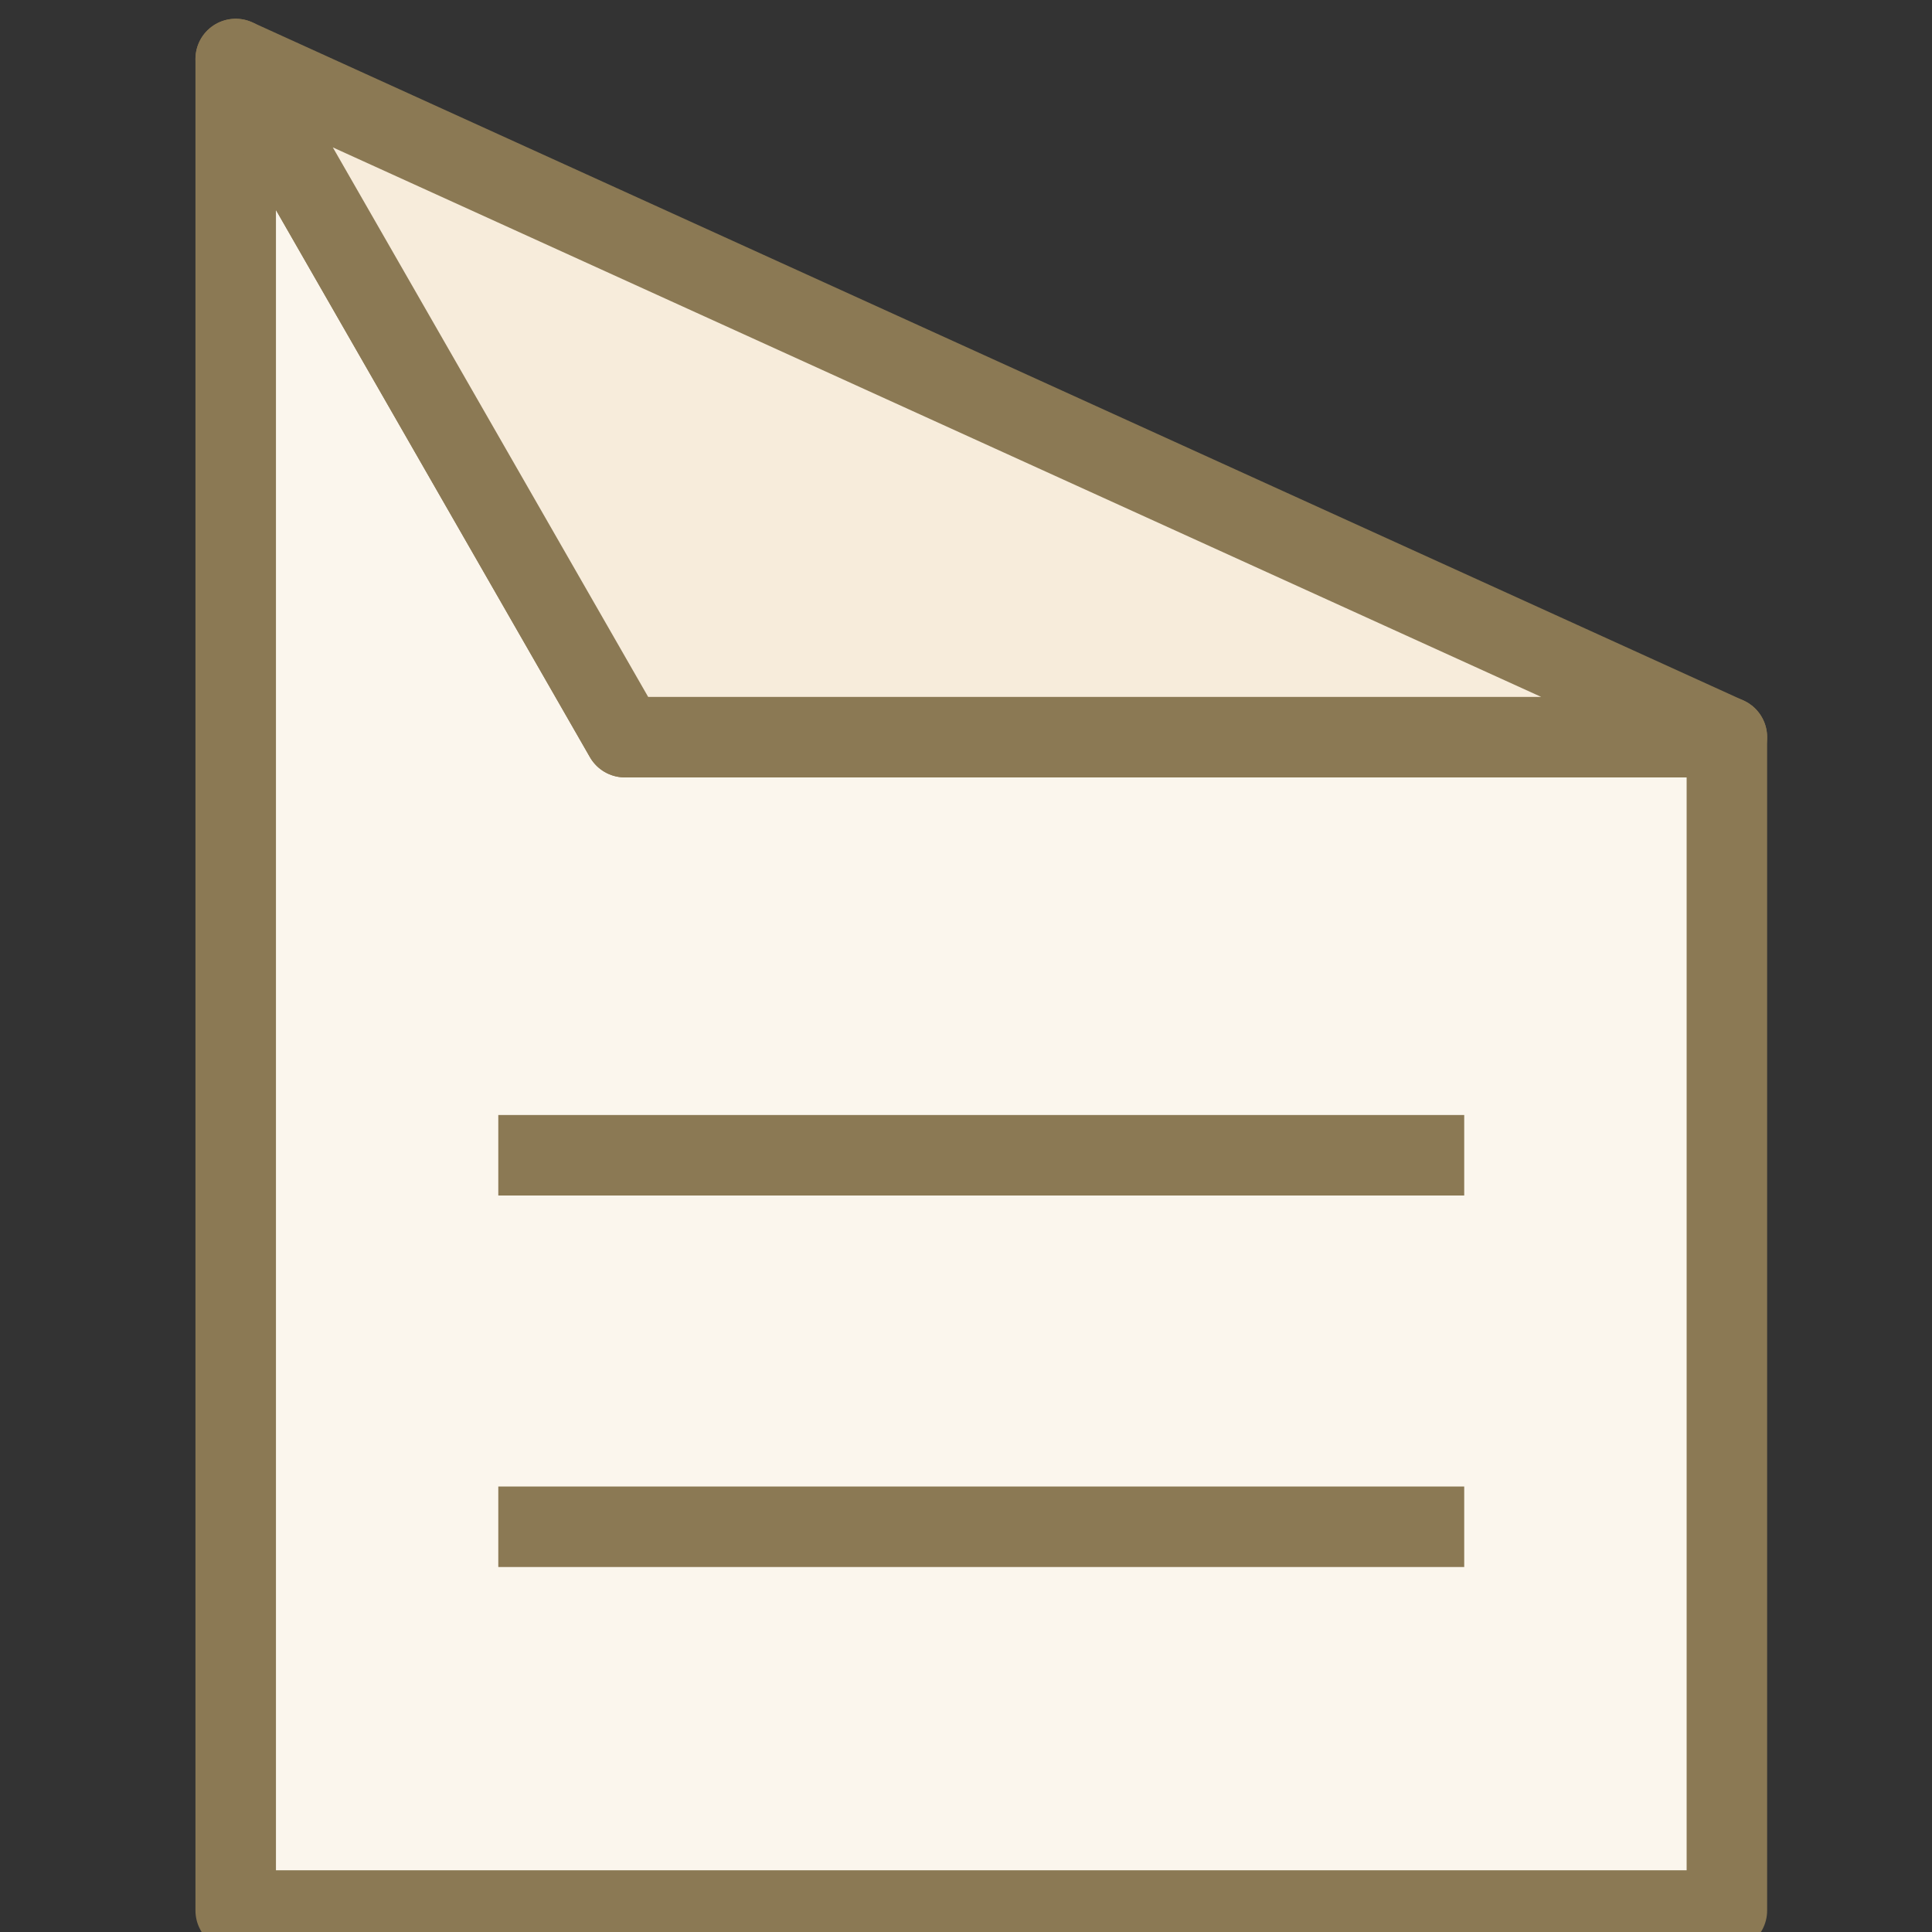 <?xml version="1.0" encoding="UTF-8" standalone="no"?>
<svg
   version="1.1"
   id="svg1"
   width="24"
   height="24"
   viewBox="0 0 24 24"
   sodipodi:docname="paste_all.svg"
   inkscape:version="1.2 (dc2aedaf03, 2022-05-15)"
   xmlns:inkscape="http://www.inkscape.org/namespaces/inkscape"
   xmlns:sodipodi="http://sodipodi.sourceforge.net/DTD/sodipodi-0.dtd"
   xmlns="http://www.w3.org/2000/svg"
   xmlns:svg="http://www.w3.org/2000/svg"
   xmlns:rdf="http://www.w3.org/1999/02/22-rdf-syntax-ns#"
   xmlns:cc="http://creativecommons.org/ns#"
   xmlns:dc="http://purl.org/dc/elements/1.1/">
  <rect x="0" y="0" width="24" height="24" fill="#333333" stroke="none"/>
  <title
     id="title26316">Coller la fiche de métadonnées</title>
  <defs
     id="defs9">
    <inkscape:path-effect
       effect="spiro"
       id="path-effect856"
       is_visible="true" />
    <inkscape:path-effect
       effect="simplify"
       id="path-effect854"
       is_visible="true"
       steps="1"
       threshold="0.004"
       smooth_angles="360"
       helper_size="0"
       simplify_individual_paths="false"
       simplify_just_coalesce="false"
       simplifyindividualpaths="false"
       simplifyJustCoalesce="false" />
    <inkscape:path-effect
       effect="spiro"
       id="path-effect842"
       is_visible="true" />
    <inkscape:path-effect
       effect="simplify"
       id="path-effect840"
       is_visible="true"
       steps="1"
       threshold="0.004"
       smooth_angles="360"
       helper_size="0"
       simplify_individual_paths="false"
       simplify_just_coalesce="false"
       simplifyindividualpaths="false"
       simplifyJustCoalesce="false" />
    <inkscape:path-effect
       effect="spiro"
       id="path-effect836"
       is_visible="true" />
    <inkscape:path-effect
       effect="simplify"
       id="path-effect854-7"
       is_visible="true"
       steps="1"
       threshold="0.004"
       smooth_angles="360"
       helper_size="0"
       simplify_individual_paths="false"
       simplify_just_coalesce="false"
       simplifyindividualpaths="false"
       simplifyJustCoalesce="false" />
    <inkscape:path-effect
       effect="spiro"
       id="path-effect856-6"
       is_visible="true" />
  </defs>
  <sodipodi:namedview
     pagecolor="#ffffff"
     bordercolor="#666666"
     borderopacity="1"
     objecttolerance="10"
     gridtolerance="10"
     guidetolerance="10"
     inkscape:pageopacity="0"
     inkscape:pageshadow="2"
     inkscape:window-width="2400"
     inkscape:window-height="1271"
     id="namedview7"
     showgrid="false"
     fit-margin-top="0"
     fit-margin-left="0"
     fit-margin-right="0"
     fit-margin-bottom="0"
     inkscape:zoom="8"
     inkscape:cx="17.3125"
     inkscape:cy="6.5625"
     inkscape:window-x="2391"
     inkscape:window-y="-9"
     inkscape:window-maximized="1"
     inkscape:current-layer="g922"
     inkscape:snap-global="true"
     inkscape:object-nodes="false"
     inkscape:snap-others="true"
     inkscape:showpageshadow="0"
     inkscape:pagecheckerboard="0"
     inkscape:deskcolor="#d1d1d1" />
  <g
     id="g922">
    <path
       style="fill:#fbf6ed;fill-opacity:1;stroke:#8b7954;stroke-width:1;stroke-linejoin:round;stroke-miterlimit:4;stroke-dasharray:none;stroke-opacity:1"
       d="M 2.928,0.733 7.762,9.157 H 21.452 L 21.452,23.733 H 2.928 Z"
       id="rect4521-2-1"
       inkscape:connector-curvature="0"
       sodipodi:nodetypes="cccccc" />
    <rect
       y="13.851"
       x="6.19"
       height="1"
       width="11.999"
       id="rect1994-8-6-4"
       style="opacity:1;fill:#8b7954;fill-opacity:1;stroke:none;stroke-width:1.893;stroke-linecap:butt;stroke-linejoin:round;stroke-miterlimit:4;stroke-dasharray:none;stroke-dashoffset:0;stroke-opacity:1;paint-order:fill markers stroke" />
    <rect
       y="18.466"
       x="6.19"
       height="1"
       width="11.999"
       id="rect1994-8-6-3-6"
       style="opacity:1;fill:#8b7954;fill-opacity:1;stroke:none;stroke-width:1.893;stroke-linecap:butt;stroke-linejoin:round;stroke-miterlimit:4;stroke-dasharray:none;stroke-dashoffset:0;stroke-opacity:1;paint-order:fill markers stroke" />
    <path
       sodipodi:nodetypes="cccc"
       inkscape:connector-curvature="0"
       id="path895"
       d="M 2.928,0.733 21.452,9.157 H 7.762 Z"
       style="fill:#f7ecdb;stroke:#8b7954;stroke-width:1;stroke-linecap:butt;stroke-linejoin:round;stroke-miterlimit:4;stroke-dasharray:none;stroke-opacity:1;fill-opacity:1" />
  </g>
</svg>
